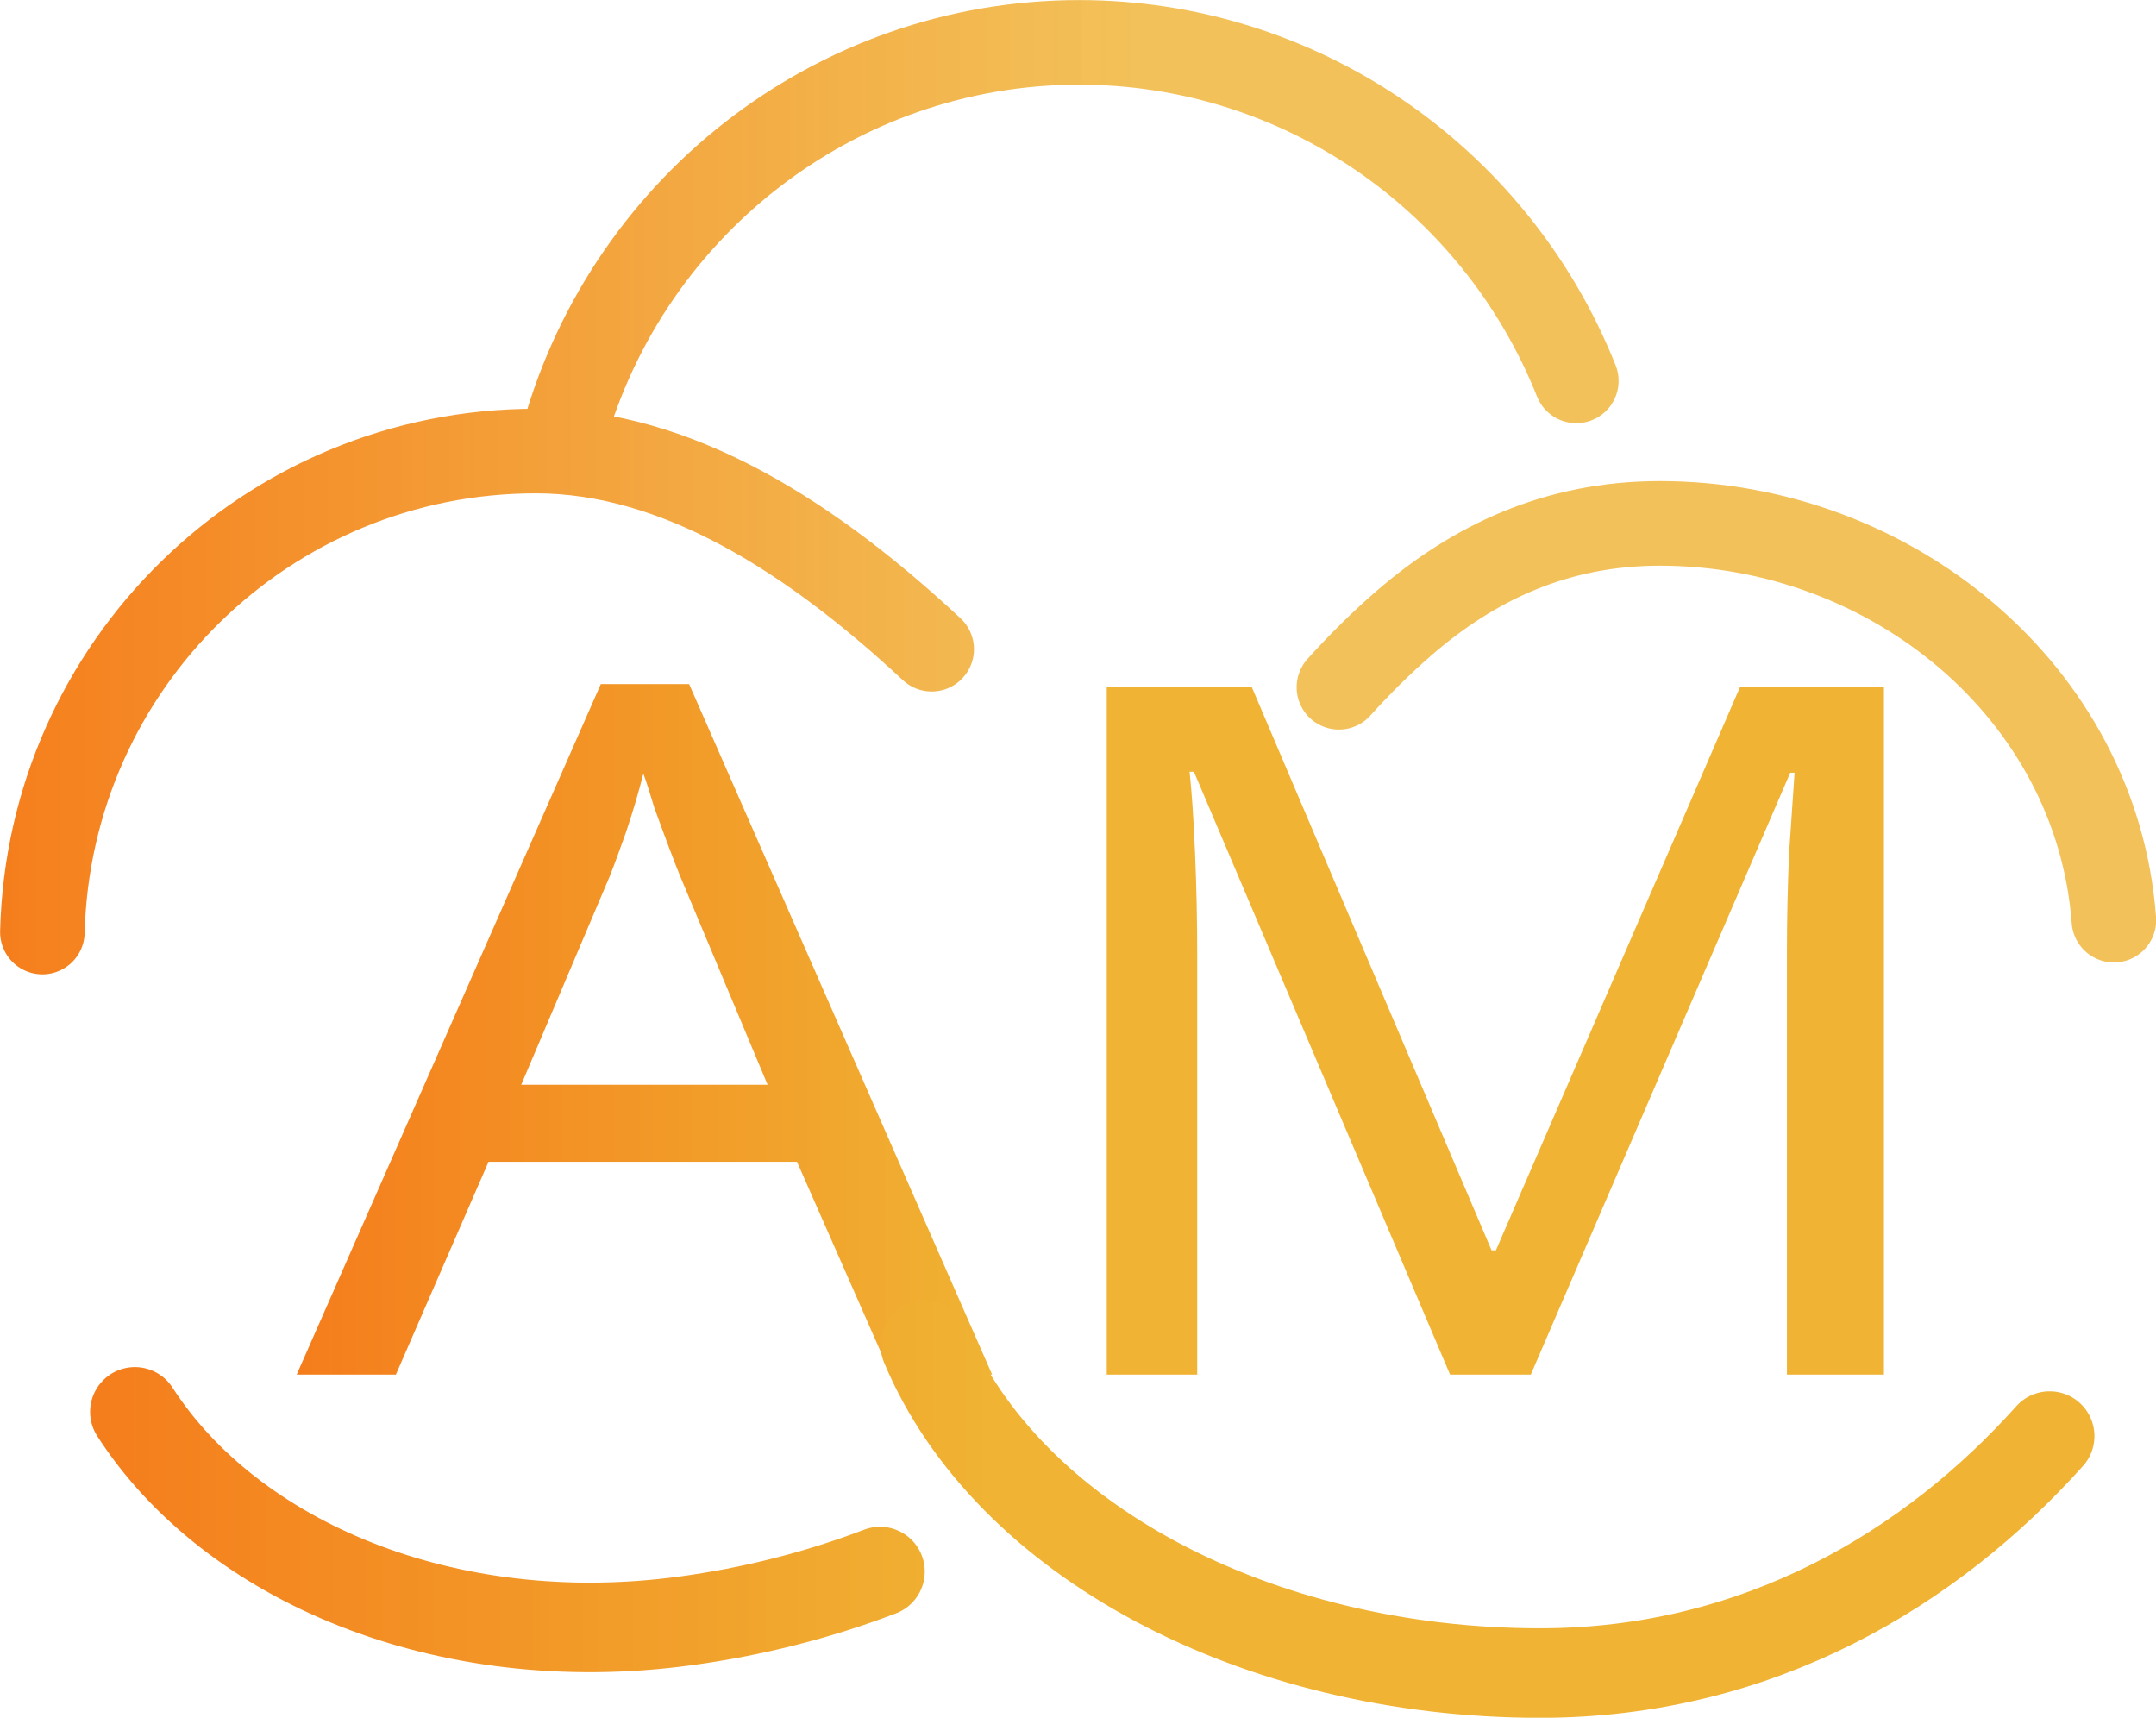 <?xml version="1.0" encoding="UTF-8" standalone="no"?>
<!-- Created with Inkscape (http://www.inkscape.org/) -->

<svg
   width="24.467mm"
   height="19.492mm"
   viewBox="0 0 24.467 19.492"
   version="1.1"
   id="svg5"
   xml:space="preserve"
   sodipodi:docname="Cloud-logo.svg"
   inkscape:export-filename="Cloud-logo.svg"
   inkscape:export-xdpi="96"
   inkscape:export-ydpi="96"
   xmlns:inkscape="http://www.inkscape.org/namespaces/inkscape"
   xmlns:sodipodi="http://sodipodi.sourceforge.net/DTD/sodipodi-0.dtd"
   xmlns:xlink="http://www.w3.org/1999/xlink"
   xmlns="http://www.w3.org/2000/svg"
   xmlns:svg="http://www.w3.org/2000/svg"><sodipodi:namedview
     id="namedview7"
     pagecolor="#ffffff"
     bordercolor="#000000"
     borderopacity="0.25"
     inkscape:showpageshadow="2"
     inkscape:pageopacity="0.0"
     inkscape:pagecheckerboard="0"
     inkscape:deskcolor="#d1d1d1"
     inkscape:document-units="mm"
     showgrid="false" /><defs
     id="defs2"><linearGradient
       inkscape:collect="always"
       id="linearGradient17784"><stop
         style="stop-color:#f57d1c;stop-opacity:1;"
         offset="0"
         id="stop17782" /><stop
         style="stop-color:#f0b333;stop-opacity:1;"
         offset="1"
         id="stop17780" /></linearGradient><linearGradient
       inkscape:collect="always"
       id="linearGradient16189"><stop
         style="stop-color:#f57e1c;stop-opacity:1;"
         offset="0"
         id="stop16185" /><stop
         style="stop-color:#f0b333;stop-opacity:0.816;"
         offset="0.529"
         id="stop16187" /></linearGradient><linearGradient
       inkscape:collect="always"
       id="linearGradient9070"><stop
         style="stop-color:#f57d1c;stop-opacity:1;"
         offset="0"
         id="stop9066" /><stop
         style="stop-color:#f0b333;stop-opacity:1;"
         offset="0.448"
         id="stop9068" /></linearGradient><linearGradient
       inkscape:collect="always"
       xlink:href="#linearGradient9070"
       id="linearGradient9072"
       x1="124.109"
       y1="164.492"
       x2="164.872"
       y2="164.492"
       gradientUnits="userSpaceOnUse" /><linearGradient
       inkscape:collect="always"
       xlink:href="#linearGradient16189"
       id="linearGradient16191"
       x1="122.278"
       y1="143.707"
       x2="166.127"
       y2="143.707"
       gradientUnits="userSpaceOnUse" /><linearGradient
       inkscape:collect="always"
       xlink:href="#linearGradient17784"
       id="linearGradient17786"
       x1="120.592"
       y1="164.609"
       x2="133.885"
       y2="164.609"
       gradientUnits="userSpaceOnUse" /></defs><g
     inkscape:label="Capa 1"
     inkscape:groupmode="layer"
     id="layer1"
     transform="translate(-141.984,-77.183)"><g
       id="g10377"
       inkscape:label="Cloud-logo"
       transform="matrix(0.558,0,0,0.558,73.754,2.523)"
       inkscape:export-filename="Cloud-logo-colored.svg"
       inkscape:export-xdpi="96"
       inkscape:export-ydpi="96"><path
         id="path10112"
         style="fill:none;stroke:url(#linearGradient16191);stroke-width:1.72;stroke-linecap:round;stroke-dasharray:none"
         d="m 149.506,147.776 c 0.422,-0.468 0.864,-0.907 1.328,-1.308 m -3e-5,-1e-5 c 1.414,-1.222 3.091,-2.025 5.2,-2.025 4.699,0 8.886,3.421 9.233,8.069 m -42.129,0.242 c 0.136,-5.426 4.577,-9.782 10.036,-9.782 2.892,0 5.628,1.774 8.05,4.03 m -7.551,-4.102 c 1.243,-4.85 5.583,-8.239 10.552,-8.239 4.447,0 8.448,2.724 10.109,6.884"
         inkscape:label="Top-cloud"
         sodipodi:nodetypes="cccsccsccsc" /><path
         d="m 131.947,172.078 -1.792,-4.604 h -5.896 l -1.771,4.604 h -1.896 l 5.813,-14.938 h 1.688 l 5.792,14.938 z m -4.021,-10.771 q -0.062,-0.167 -0.208,-0.604 -0.146,-0.438 -0.292,-0.896 -0.125,-0.479 -0.208,-0.729 -0.146,0.646 -0.333,1.271 -0.188,0.604 -0.313,0.958 l -1.688,4.5 h 4.709 z"
         id="path10283"
         style="font-size:20.834px;font-family:'Noto Sans Adlam Unjoined';-inkscape-font-specification:'Noto Sans Adlam Unjoined';letter-spacing:0.148px;opacity:0.999;fill:url(#linearGradient17786);fill-opacity:1;stroke-width:2.4"
         transform="scale(1.064,0.94)"
         inkscape:label="Letter-a" /><path
         d="m 142.638,172.078 -4.896,-13.042 h -0.083 q 0.062,0.646 0.104,1.75 0.042,1.083 0.042,2.271 v 9.021 h -1.729 v -14.876 h 2.771 l 4.584,12.188 h 0.083 l 4.667,-12.188 h 2.75 v 14.876 h -1.854 v -9.146 q 0,-1.083 0.042,-2.146 0.062,-1.063 0.104,-1.729 h -0.083 l -4.959,13.021 z"
         id="path10285"
         style="font-size:20.834px;font-family:'Noto Sans Adlam Unjoined';-inkscape-font-specification:'Noto Sans Adlam Unjoined';letter-spacing:0.148px;opacity:0.999;fill:#f0b333;fill-opacity:1;stroke-width:2.4"
         transform="scale(1.064,0.94)"
         inkscape:label="Letter-m" /><path
         id="path10369"
         style="display:inline;opacity:0.999;fill:none;stroke:url(#linearGradient9072);stroke-width:1.821;stroke-linecap:round;stroke-dasharray:none"
         d="m 140.173,165.759 c -1.26,0.481 -2.599,0.82 -3.969,1.005 -4.88,0.658 -9.235,-1.225 -11.185,-4.253 m 38.942,0.493 c -2.401,2.682 -5.915,4.819 -10.362,4.819 -5.763,0 -10.844,-2.708 -12.502,-6.663"
         inkscape:label="Cloud-bottom"
         sodipodi:nodetypes="csccsc" /></g></g></svg>
